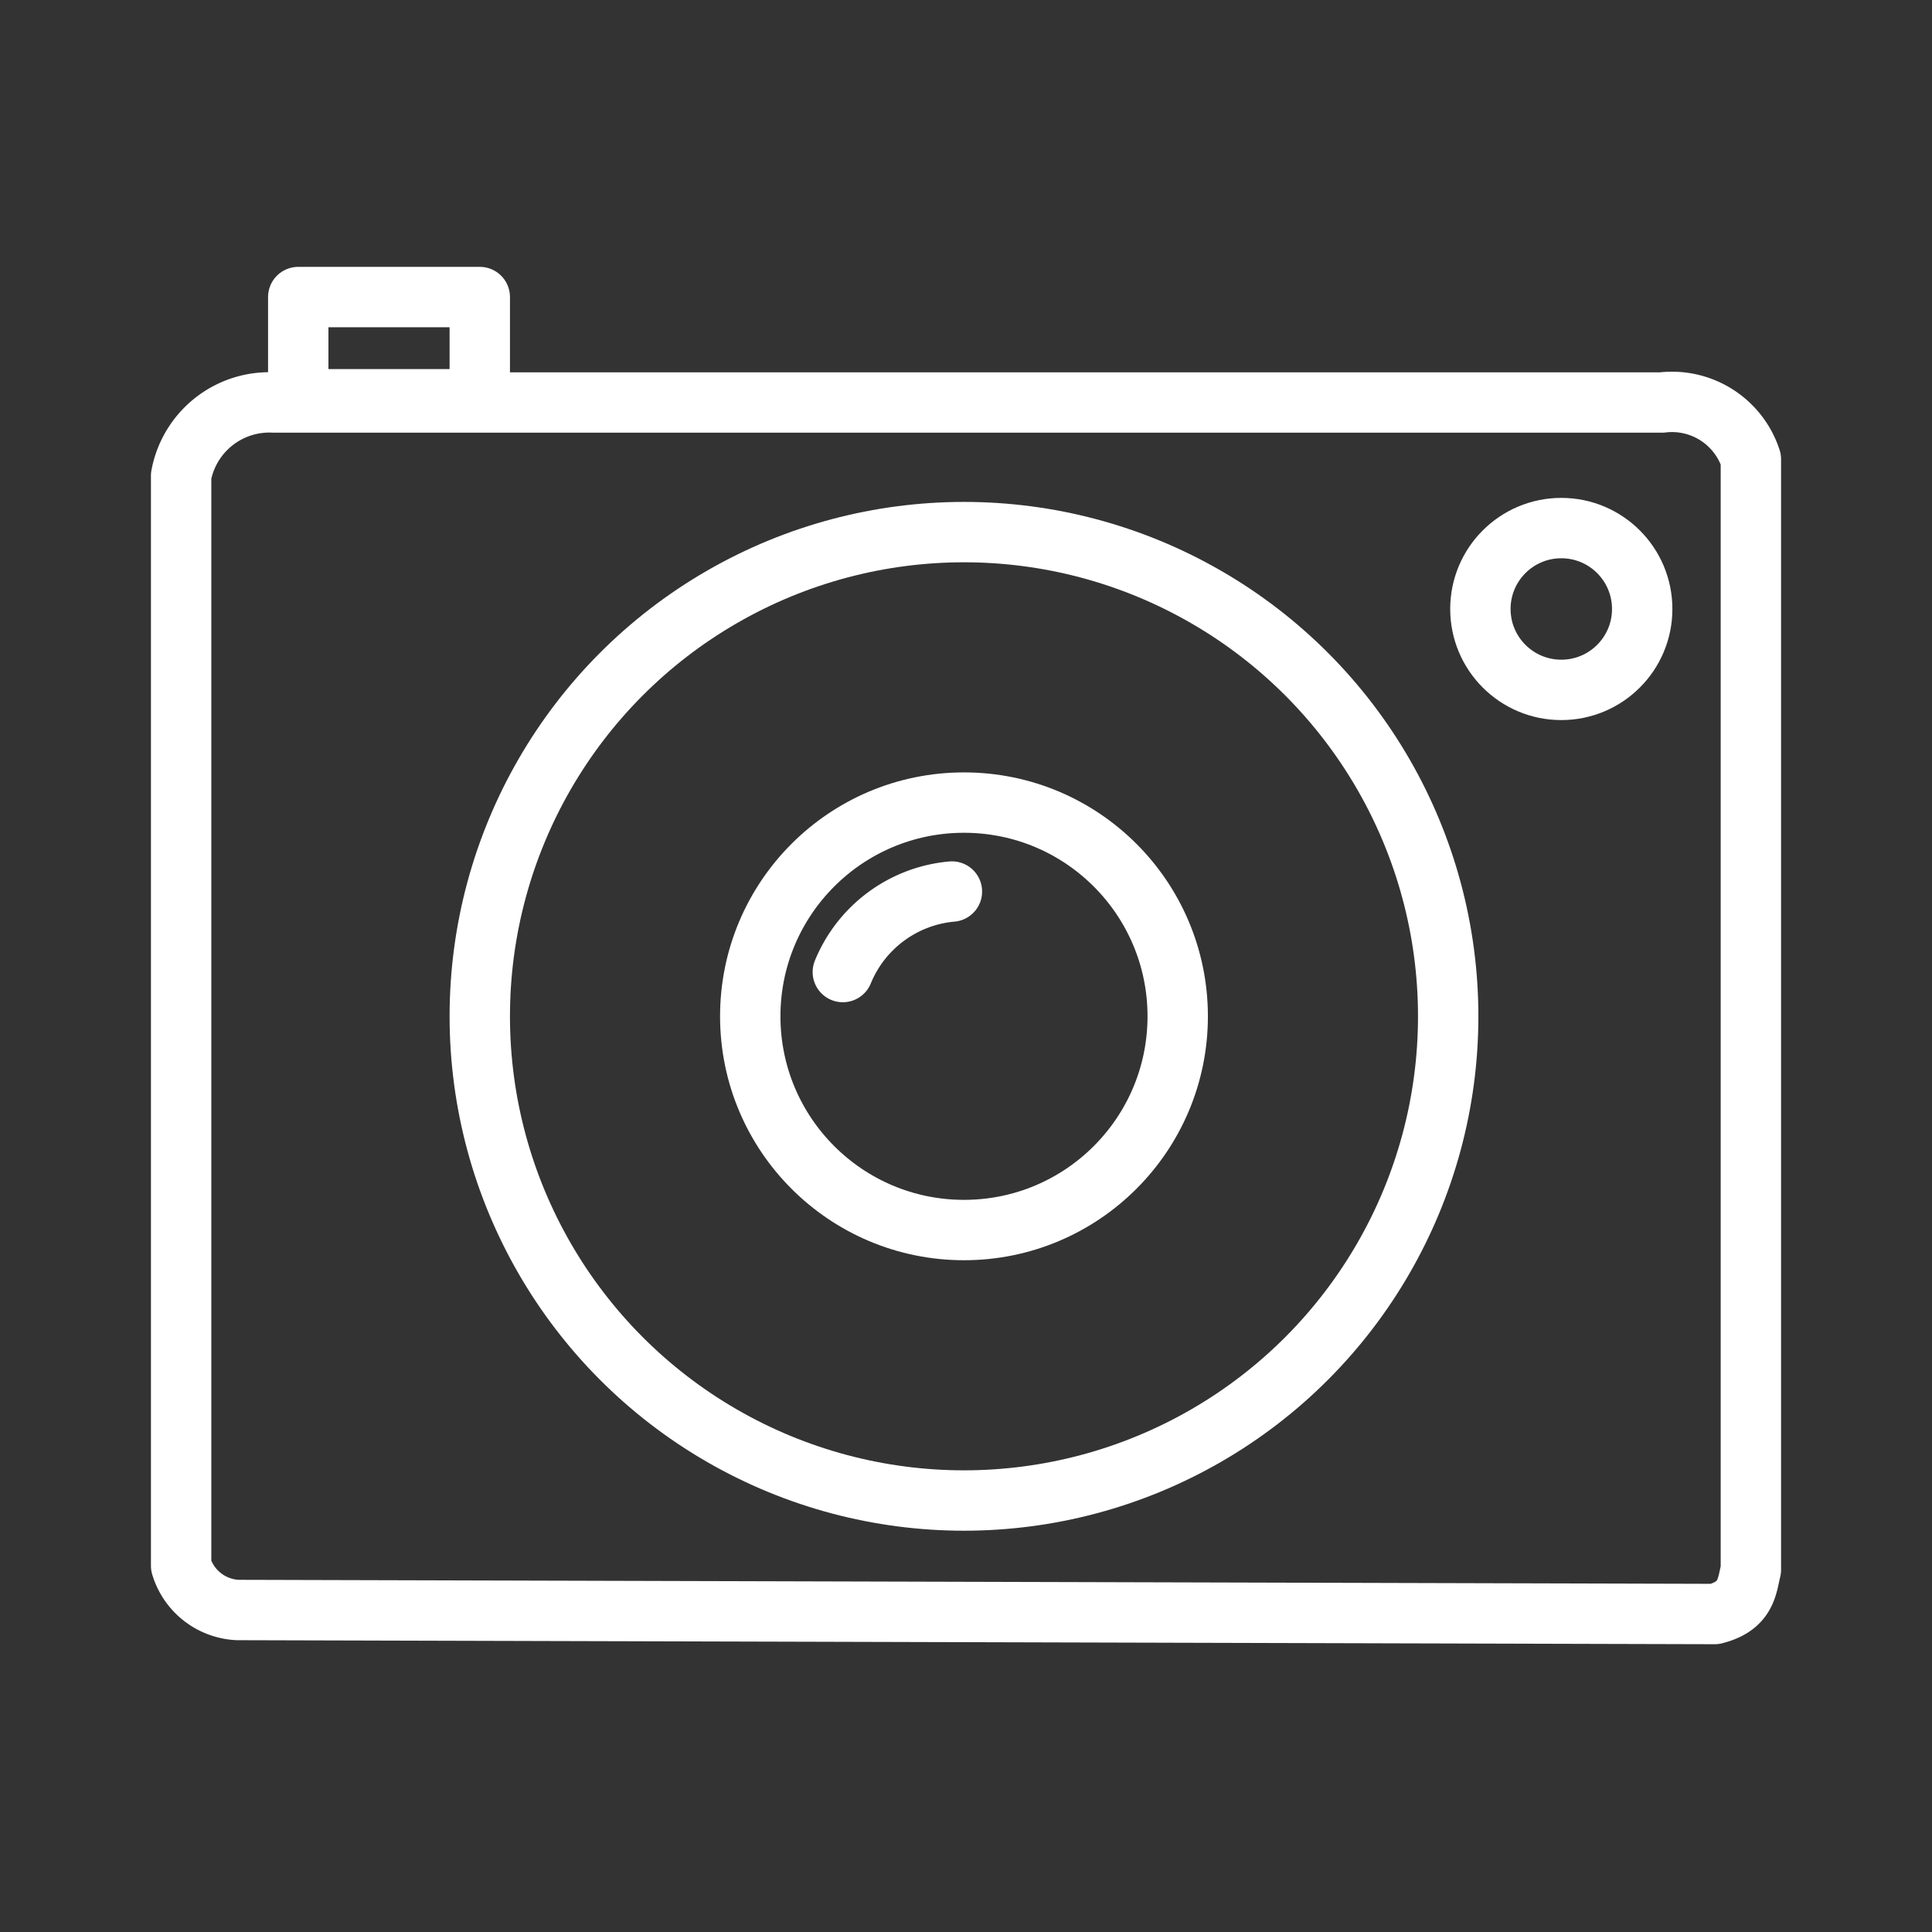 <ns0:svg xmlns:ns0="http://www.w3.org/2000/svg" viewBox="0 0 48 48" style="stroke-width:1.5px"><ns0:rect x="0" y="0" width="48" height="48" fill="#333333" stroke="none"/><ns0:defs style="stroke-width:1.5px"><ns0:style style="stroke-width:1.5px">.a{fill:none;stroke:#fff;stroke-linecap:round;stroke-linejoin:round;}</ns0:style></ns0:defs><ns0:path class="a" d="M5.9,40a1.54,1.54,0,0,1-1.4-1.1V11.82A2.23,2.23,0,0,1,6.81,10H41.29a2.06,2.06,0,0,1,2.21,1.41V39c-.1.4-.1.9-.9,1.1Z" style="stroke-width:1.5px" /><ns0:circle class="a" cx="38.79" cy="15.13" r="2.01" style="stroke-width:1.5px" /><ns0:rect class="a" x="7.41" y="7.38" width="4.51" height="2.54" style="stroke-width:1.5px" /><ns0:circle class="a" cx="23.95" cy="25.25" r="12.03" style="stroke-width:1.5px" /><ns0:circle class="a" cx="23.95" cy="25.25" r="5.31" style="stroke-width:1.5px" /><ns0:path class="a" d="M23.65,22.15a3.24,3.24,0,0,0-2.71,2" style="stroke-width:1.5px" /></ns0:svg>